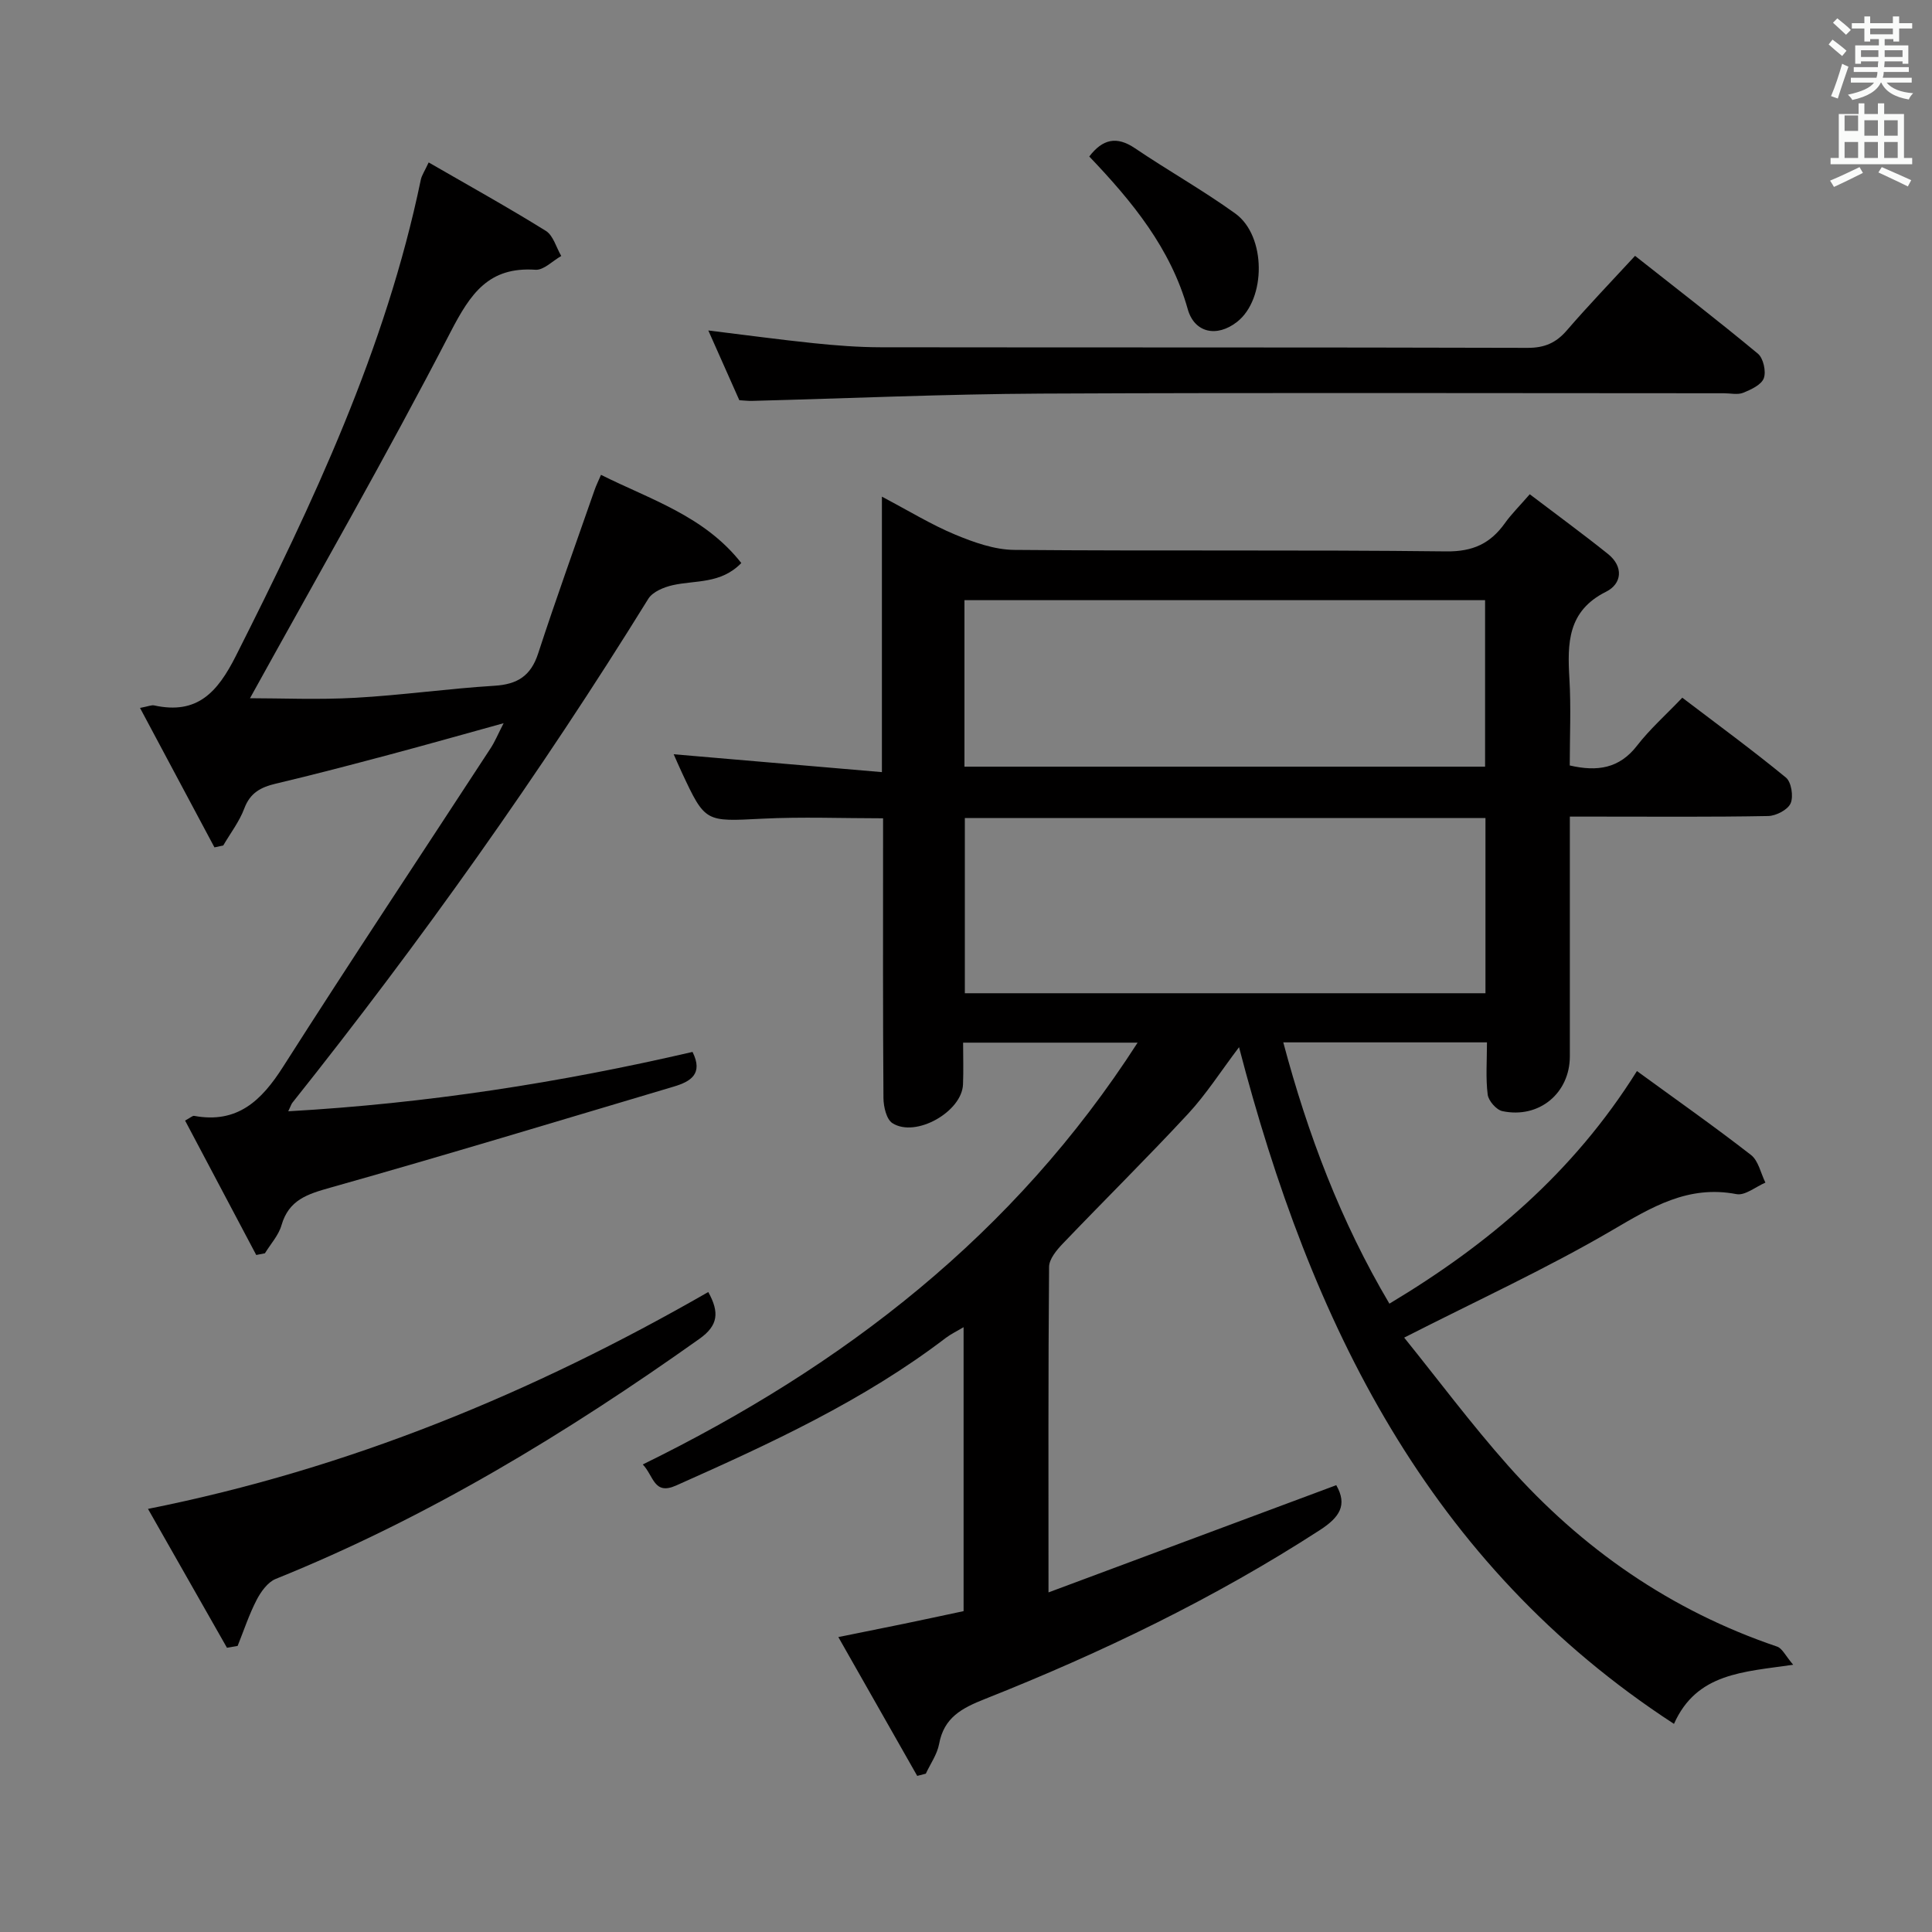 <svg enable-background="new 0 0 400 400" viewBox="0 0 400 400" xmlns="http://www.w3.org/2000/svg"><rect x="0" y="0" width="400" height="400" fill="#808080" stroke="none"/><path d="m378.6 9.2.8-1c.9.7 1.9 1.4 2.9 2.3l-.9 1.1c-1.1-.9-2-1.7-2.8-2.4zm.5 10.7c.9-2.1 1.6-4.3 2.3-6.7.4.2.8.4 1.3.6-.7 2.1-1.5 4.3-2.2 6.6zm.4-15.2.9-.9c1 .8 2 1.6 2.8 2.4l-1 1c-1-.9-1.9-1.8-2.7-2.5zm12.5-1.3h1.2v1.4h2.7v1.1h-2.7v2.7h-1.2v-.5h-1.8v1.3h4.9v3.8h-1.2v-.5h-3.7c0 .4-.1.9-.1 1.2h5.1v1h-5.2c0 .5-.1.9-.2 1.2h6v1h-5.2c1.1 1.3 2.9 2 5.5 2.2-.4.4-.7.8-.9 1.3-2.9-.5-4.8-1.6-5.7-3.5h-.1c-.8 1.7-2.7 2.9-5.9 3.6-.2-.4-.6-.8-.9-1.1 2.8-.6 4.6-1.4 5.4-2.5h-4.8v-1h5.3c.1-.3.2-.7.2-1.2h-4.9v-1h5c0-.4 0-.8.1-1.2h-3.6v.5h-1.2v-3.8h4.9v-1.3h-1.8v.5h-1.2v-2.7h-2.6v-1.1h2.6v-1.4h1.2v1.4h4.7v-1.4zm-6.7 8.4h3.6c0-.4 0-.9 0-1.4h-3.6zm1.9-4.7h4.7v-1.2h-4.7zm6.7 3.3h-3.7v1.4h3.7z" fill="#fafbfa"/><path d="m384.7 21.4h1.3v2.2h2.8v-2.2h1.3v2.2h4.1v9.1h1.7v1.3h-16.9v-1.3h1.7v-9.1h4.1v-2.2zm.3 13.2.7 1.2c-1.8.9-3.8 1.9-6 2.9-.2-.4-.5-.8-.8-1.3 2.4-1 4.4-2 6.1-2.8zm-3.1-7.5h2.8v-3.2h-2.8v4.2zm0 5.6h2.8v-3.3h-2.8zm4.1-4.6h2.8v-3.2h-2.8zm0 4.6h2.8v-3.3h-2.8zm3.6 1.9c2.1.9 4.1 1.8 6.1 2.7l-.7 1.3c-2.2-1.1-4.2-2-6.1-2.9zm3.3-9.7h-2.8v3.2h2.8zm-2.8 7.8h2.8v-3.3h-2.8z" fill="#fafbfa"/><g fill="#010000"><path d="m338.91 221.75c8.12 5.92 16.01 11.46 23.61 17.37 1.55 1.2 2.02 3.78 2.99 5.73-2.01.85-4.22 2.73-6 2.38-10-1.92-17.54 2.69-25.73 7.48-13.57 7.94-27.93 14.52-43.06 22.23 6.92 8.57 13.84 17.86 21.5 26.49 15.3 17.24 33.73 30.03 55.71 37.48 1.08.37 1.75 1.92 3.33 3.76-10.32 1.51-19.98 1.68-24.68 12.24-51-33.2-75.22-83.11-90.05-140.1-3.78 4.99-6.79 9.73-10.54 13.78-8.48 9.14-17.36 17.91-25.98 26.92-1.26 1.32-2.8 3.17-2.81 4.79-.19 21.98-.12 43.97-.12 67.39 20.34-7.58 39.97-14.9 59.58-22.2 2.36 4.13.68 6.65-3.37 9.28-21.87 14.16-45.2 25.4-69.33 34.97-4.82 1.91-8.52 3.83-9.53 9.34-.4 2.14-1.8 4.1-2.75 6.14-.59.15-1.19.3-1.78.46-5.32-9.36-10.63-18.72-16.33-28.74 5.16-1.04 9.34-1.88 13.51-2.74 4.05-.84 8.09-1.71 12.42-2.63 0-19.43 0-38.7 0-58.79-1.39.83-2.61 1.41-3.67 2.21-17.07 13.03-36.39 21.9-55.85 30.57-4.62 2.06-4.61-1.97-6.9-4.36 41.6-20.39 76.89-47.6 102.45-87.33-12.18 0-23.71 0-36.13 0 0 2.82.1 5.74-.02 8.65-.23 5.67-9.81 11.09-14.61 8.02-1.24-.79-1.84-3.39-1.86-5.17-.13-17.33-.08-34.66-.08-51.99 0-1.82 0-3.64 0-5.96-8.52 0-16.77-.33-24.98.08-11.84.6-11.83.83-16.71-9.62-.63-1.35-1.22-2.73-1.66-3.72 14.05 1.21 28.26 2.43 43.11 3.7 0-19.34 0-37.57 0-57.03 5.65 2.98 10.25 5.81 15.18 7.86 3.86 1.6 8.11 3.12 12.2 3.16 29.83.26 59.66-.04 89.49.31 5.51.06 9.11-1.64 12.11-5.84 1.34-1.88 3.01-3.52 5.15-5.99 5.48 4.17 10.93 8.15 16.19 12.36 3.26 2.61 2.92 6.17-.39 7.82-7.99 3.99-8.02 10.66-7.59 18.01.35 5.95.07 11.93.07 17.96 5.72 1.32 10.27.64 13.94-4.11 2.63-3.4 5.91-6.31 9.36-9.92 7.39 5.62 14.58 10.89 21.46 16.54 1.12.92 1.59 3.91.97 5.33-.59 1.34-3.01 2.59-4.64 2.63-11.66.22-23.33.12-34.99.12-1.81 0-3.62 0-6.08 0v5.64c0 14.67.01 29.33 0 44-.01 7.63-6.38 12.94-13.96 11.34-1.25-.26-2.89-2.14-3.05-3.43-.43-3.43-.15-6.95-.15-10.81-14.09 0-27.81 0-42.17 0 5.08 19.07 11.89 37.07 21.97 54.1 20.4-12.22 38.04-27.06 51.25-48.16zm-31.36-52.39c-36 0-71.72 0-107.79 0v36.28h107.79c0-12.2 0-24.1 0-36.28zm-107.87-10.63h107.79c0-11.64 0-23.02 0-34.47-36.07 0-71.8 0-107.79 0z"/><path d="m59.68 230.08c28.66-1.62 56.29-5.93 83.7-12.29 2.28 4.56-.42 6.15-3.89 7.18-23.68 7.04-47.32 14.22-71.1 20.92-4.76 1.34-8.59 2.53-10.11 7.78-.6 2.09-2.25 3.88-3.43 5.81-.6.12-1.2.23-1.8.35-4.88-9.22-9.76-18.44-14.73-27.83 1.11-.59 1.54-1.03 1.88-.97 8.91 1.64 13.91-3.11 18.38-10.12 14.1-22.13 28.64-43.99 42.98-65.97.9-1.37 1.53-2.92 2.71-5.21-8.34 2.3-15.93 4.46-23.56 6.49-7.85 2.09-15.71 4.16-23.62 6.03-3.09.73-5.3 1.89-6.51 5.13-1.02 2.72-2.88 5.13-4.36 7.67-.61.13-1.21.26-1.82.39-5.04-9.44-10.09-18.89-15.41-28.87 1.74-.33 2.38-.64 2.93-.52 8.91 1.95 13.1-2.7 16.9-10.22 15.96-31.65 31.04-63.59 38.3-98.6.19-.93.79-1.77 1.63-3.6 8.28 4.78 16.39 9.28 24.26 14.17 1.54.96 2.15 3.43 3.19 5.2-1.78 1-3.63 2.97-5.34 2.85-9.68-.66-13.45 4.93-17.55 12.84-13.35 25.8-27.83 51.02-41.55 75.87 6.43 0 14.14.34 21.8-.09 9.62-.53 19.18-1.9 28.8-2.49 4.76-.29 7.54-2.03 9.06-6.69 3.7-11.34 7.75-22.57 11.68-33.84.32-.93.77-1.82 1.33-3.14 10.3 5.15 21.39 8.51 29.05 18.26-4.24 4.37-9.49 3.53-14.18 4.58-1.84.41-4.18 1.37-5.08 2.83-22.44 36.27-47.11 70.96-73.67 104.31-.21.24-.29.57-.87 1.79z"/><path d="m153.07 82.86c-2.1-4.72-4.18-9.4-6.42-14.44 7.55.92 14.65 1.89 21.78 2.63 4.62.48 9.28.84 13.92.85 44.64.06 89.28-.01 133.91.12 3.51.01 5.89-1.02 8.13-3.61 4.44-5.15 9.17-10.06 14.13-15.44 8.62 6.8 17.15 13.38 25.44 20.26 1.12.93 1.73 3.67 1.22 5.07-.5 1.37-2.64 2.36-4.27 3.02-1.15.46-2.63.1-3.96.1-47.14 0-94.27-.15-141.41.07-19.94.1-39.88.99-59.83 1.51-.82.02-1.65-.08-2.64-.14z"/><path d="m46.99 341.15c-5.36-9.43-10.72-18.86-16.35-28.75 41.65-8.31 79.74-24.07 116-44.9 2.35 4.24 2.04 6.93-1.8 9.67-27.56 19.58-56.3 37.04-87.76 49.73-1.65.67-3.07 2.65-3.95 4.35-1.57 3.04-2.65 6.33-3.93 9.52-.75.12-1.48.25-2.21.38z"/><path d="m225.52 32.4c2.77-3.61 5.66-4.28 9.46-1.71 6.84 4.63 14.08 8.69 20.78 13.52 6.44 4.65 6.39 17.73.35 22.44-4.19 3.27-8.82 2.26-10.2-2.64-3.54-12.6-11.46-22.25-20.39-31.61z"/></g></svg>